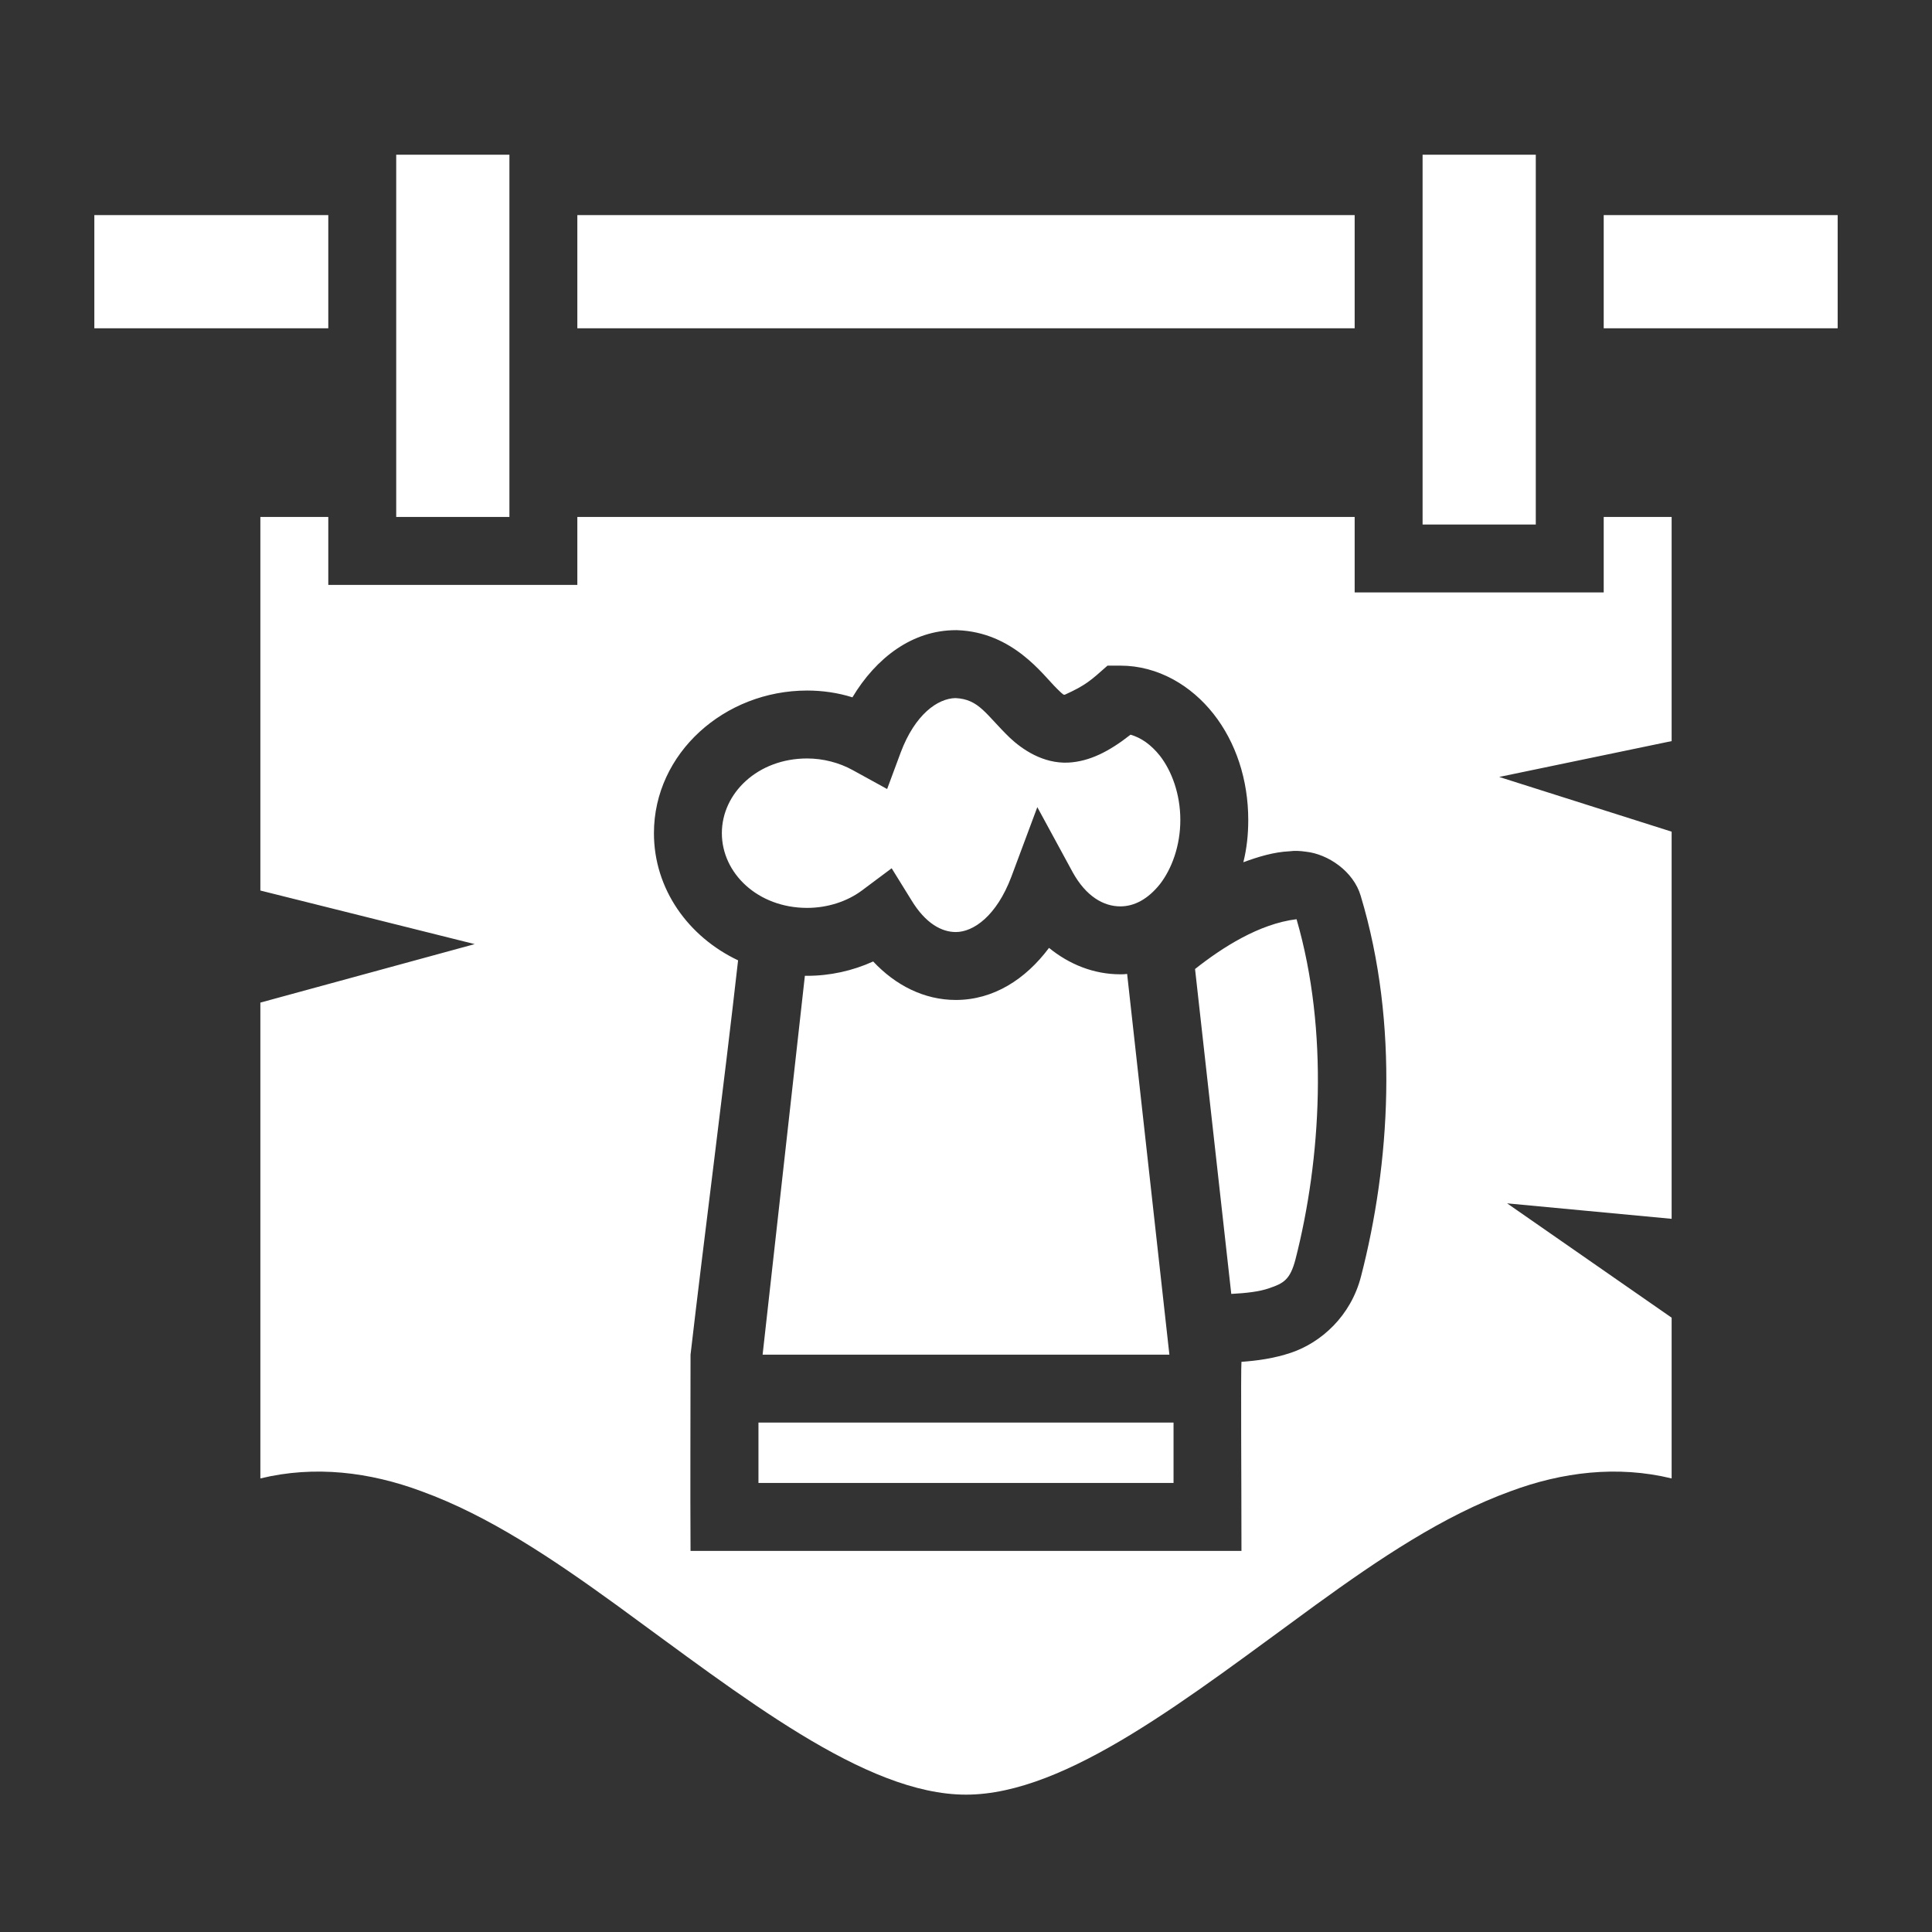 <?xml version="1.0" encoding="utf-8"?>
<!-- Generator: Adobe Illustrator 27.0.0, SVG Export Plug-In . SVG Version: 6.00 Build 0)  -->
<svg version="1.1" id="Layer_1" xmlns="http://www.w3.org/2000/svg" xmlns:xlink="http://www.w3.org/1999/xlink" x="0px" y="0px"
	 viewBox="0 0 512 512" style="enable-background:new 0 0 512 512;" xml:space="preserve">
<rect x="0" y="0" width="512" height="512" fill="#333333" stroke="none"/>
<style type="text/css">
	.st0{fill:#FFFFFF;}
</style>
<g transform="translate(0,0)">
	<path class="st0" d="M105,41v96h30V41H105z M377,41v98h30V41H377z M25,57v30h62V57H25z M153,57v30h206V57H153z M425,57v30h62V57
		H425z M69,137v99l56.8,14.2L69,265.7v126.1c14.4-3.5,29-1.7,42.7,3.4c17.9,6.5,34.9,18,51.6,30.1c33.4,24.3,65.9,50.3,92.7,50.3
		s59.3-26,92.7-50.3c16.7-12.1,33.7-23.6,51.6-30.1c13.7-5.1,28.3-6.9,42.7-3.4v-42.6l-15.4-10.7l-28.2-19.6L443,323V220.4
		l-45.7-14.5l45.7-9.5V137h-18v20h-66v-20H153v18H87v-18H69z M253.3,167h0.3c14.9,0.5,22.8,11.9,26.5,15.5c1.9,1.9,1.8,1.6,2.1,1.6
		c5.5-2.5,6.8-3.7,11.3-7.7h3.4c10,0,18.8,5.3,24.7,12.8c5.9,7.5,9.2,17.4,9.2,28.1c0,3.9-0.4,7.6-1.3,11.2
		c4.1-1.5,8.1-2.7,12.2-2.9c1.5-0.2,2.9-0.1,4.3,0.1c5.9,0.6,12.7,5.2,14.6,11.7c10.3,34.2,7.7,71.4,0.1,100.8
		c-2.7,10.6-10.6,17.6-18.6,20.3c-4.5,1.5-8.9,2.1-13.1,2.4c-0.2,2,0,32.6,0,50.1H183c-0.1-17.9,0-34.7,0-52
		c3.5-30.3,8.9-71.6,12.6-104.5c-13.1-6.2-22.3-18.8-22.3-33.7c0-21.2,18.7-37.8,40.6-37.8c4.1,0,8.2,0.6,12,1.8
		C232.2,174.3,241.8,167,253.3,167L253.3,167z M253.2,185c-4.7,0.1-10.7,4.3-14.5,14.4l-3.6,9.7l-9.1-5c-3.6-2-7.9-3.1-12.1-3.1
		c-13.1,0-22.6,9.2-22.6,19.8s9.5,19.8,22.6,19.8c5.4,0,10.6-1.7,14.5-4.6l7.9-5.9l5.2,8.4c3.8,6.3,8.1,8.5,11.8,8.5
		c4.7,0,10.8-4.3,14.7-14.6l6.9-18.5l9.4,17.3c3.5,6.3,8.1,9,12.6,9c3.7,0,7.3-1.9,10.5-5.9c3.1-4,5.4-10.1,5.4-17s-2.3-13-5.4-17
		c-2.4-3-5-4.8-7.8-5.6c-5.6,4.4-10.8,7.1-16.5,7.4c-6.7,0.3-12.2-3.5-15.5-6.6C261.2,189.3,259.5,185.3,253.2,185L253.2,185z
		 M343.6,243.6c-9.9,1.2-19.7,7.5-26.9,13.2l9.6,86.1c3.9-0.2,7.5-0.6,10-1.5c3.9-1.3,5.6-2.3,7-7.6
		C350.1,307.3,352.2,273.2,343.6,243.6L343.6,243.6z M278,251.2c-6.2,8.3-14.7,13.8-24.7,13.8c-8.4,0-16-3.9-21.9-10.2
		c-5.5,2.5-11.5,3.8-17.5,3.8h-0.6L202.1,359h107.8l-11.2-100.9c-0.6,0.1-1.2,0.1-1.8,0.1C289.9,258.2,283.4,255.6,278,251.2
		L278,251.2z M201,377v16h110v-16H201z"/>
</g>
</svg>
